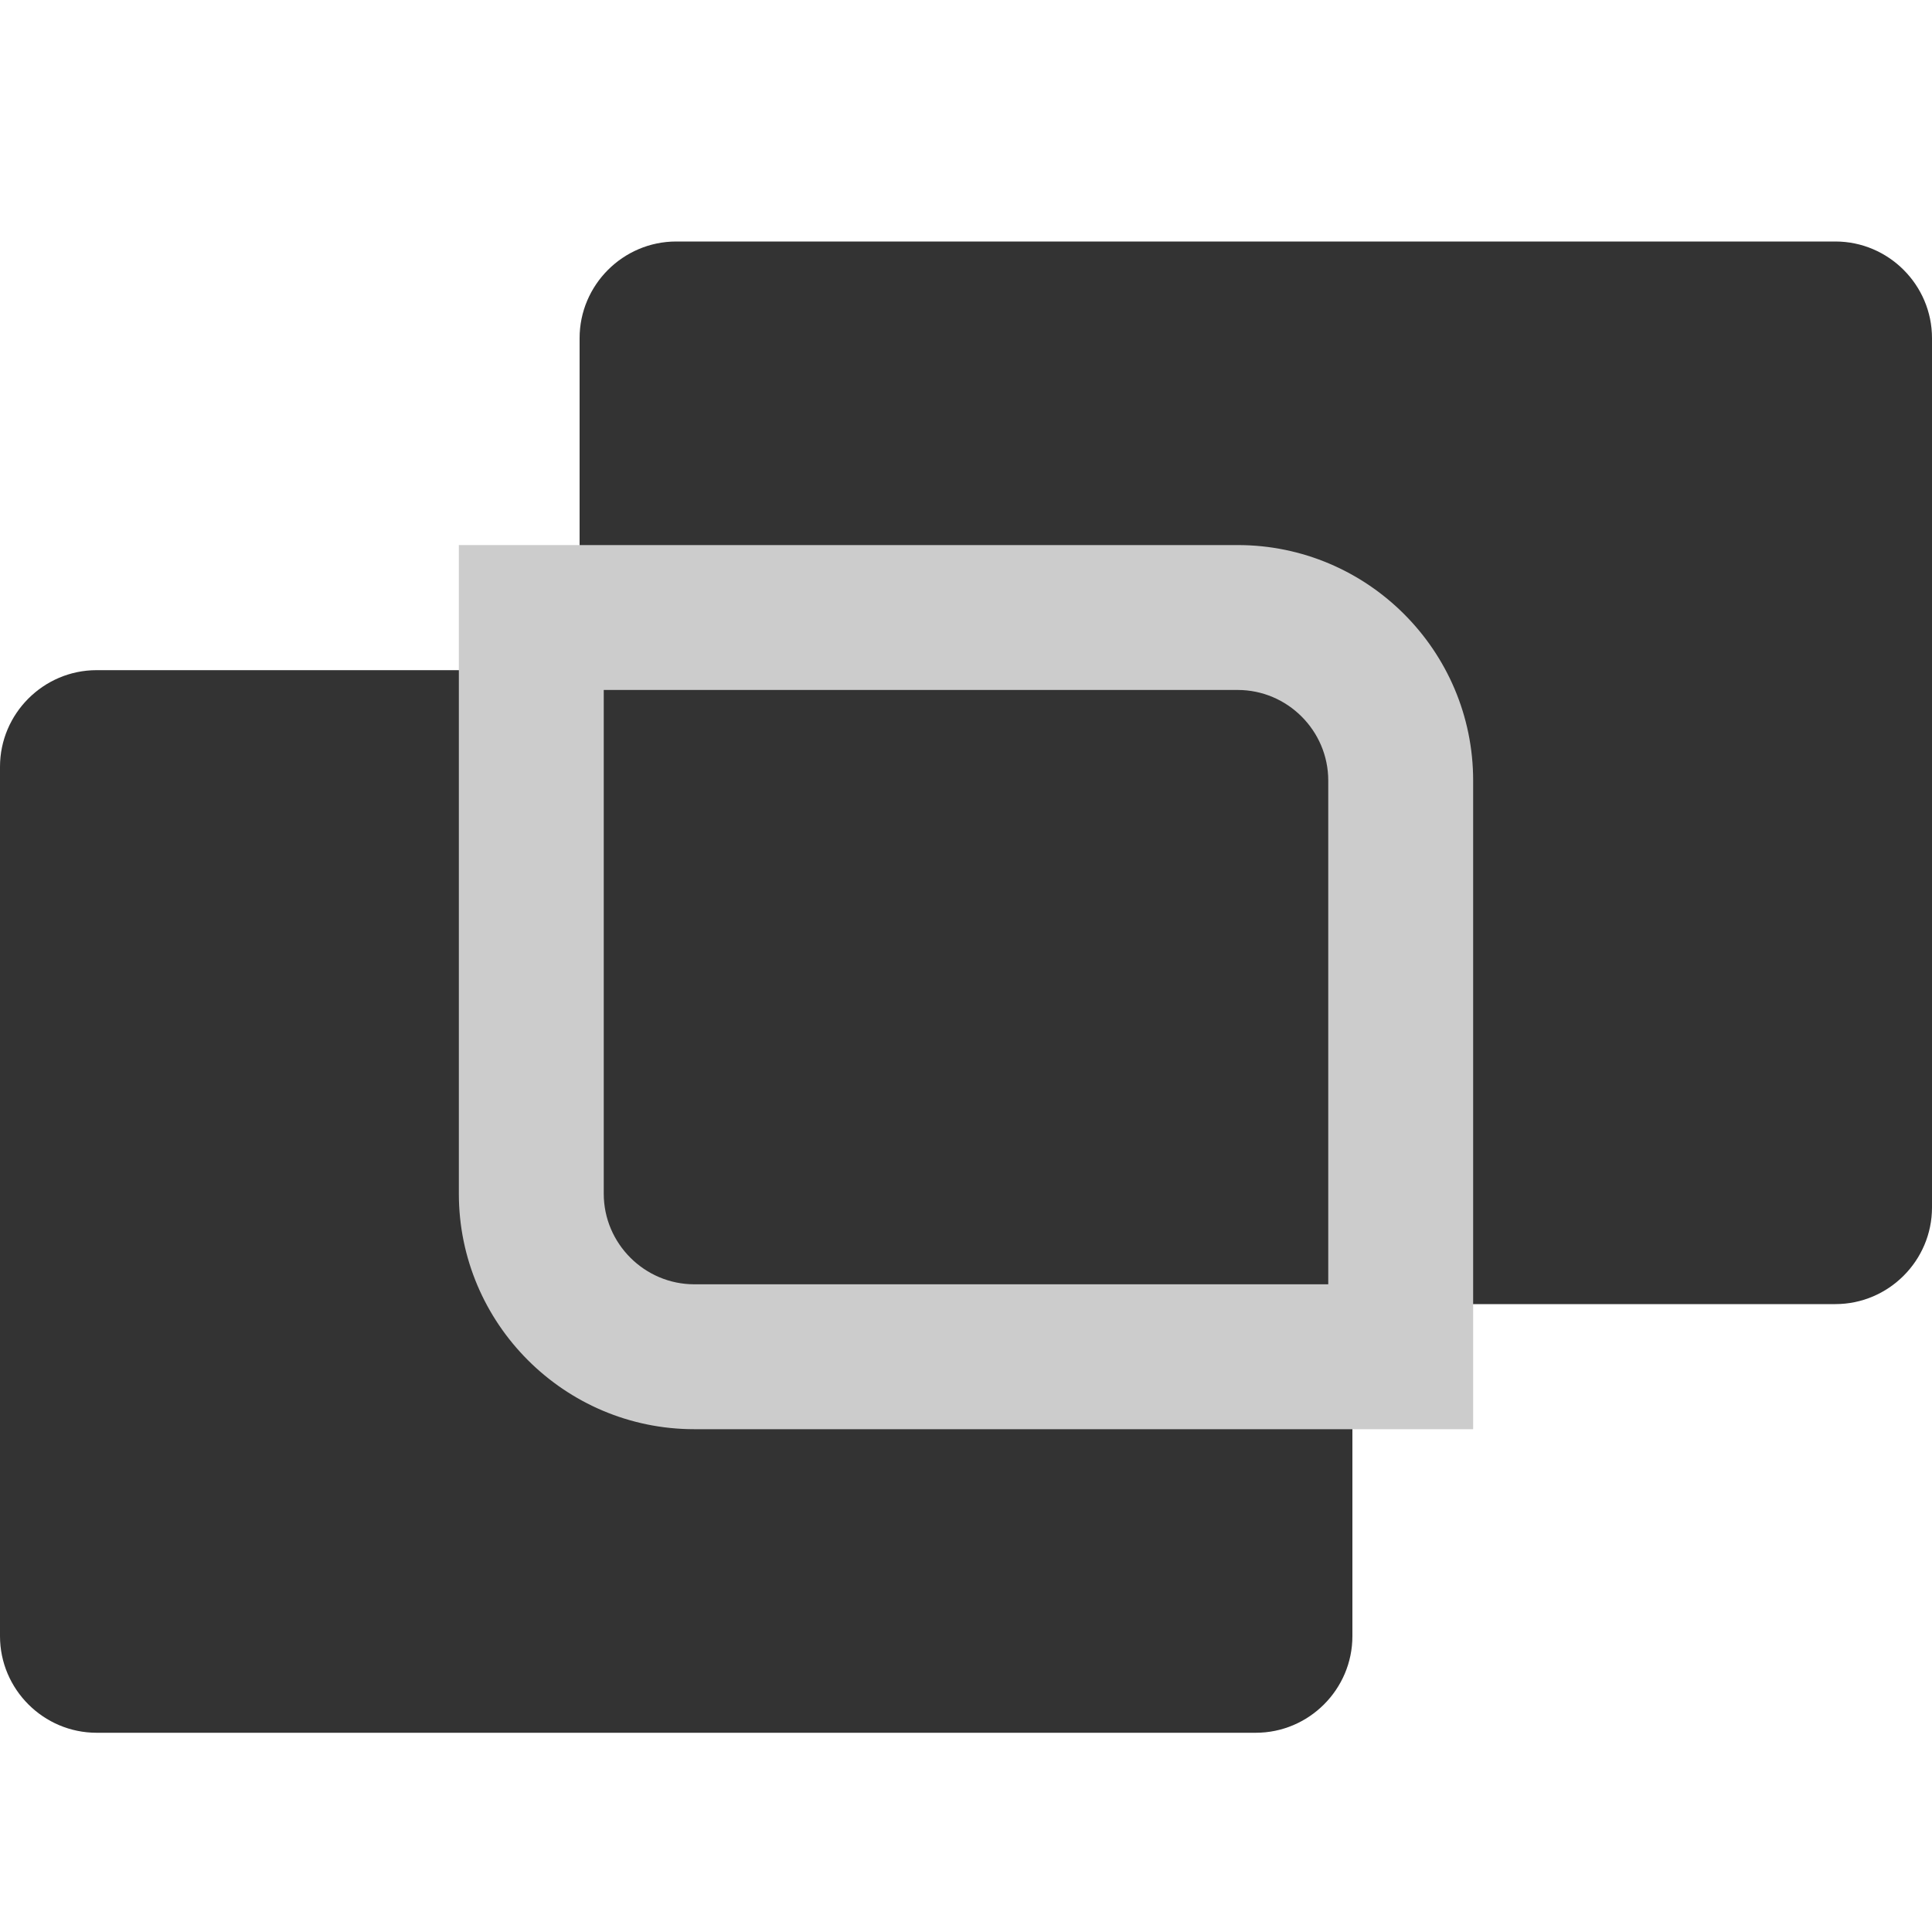 <?xml version="1.0" encoding="UTF-8"?>
<svg width="40px" height="40px" viewBox="0 0 40 40" version="1.1" xmlns="http://www.w3.org/2000/svg" xmlns:xlink="http://www.w3.org/1999/xlink">
    <!-- Generator: Sketch 48.1 (47250) - http://www.bohemiancoding.com/sketch -->
    <title>icon_binding</title>
    <desc>Created with Sketch.</desc>
    <defs></defs>
    <g id="Cell/Left-Icon/Binding" stroke="none" stroke-width="1" fill="none" fill-rule="evenodd">
        <g id="Page-1" transform="translate(0, 5)">
            <path d="M38,0 L14,0 C12.9,0 12,0.9 12,2 L12,6.875 L26,6.875 C28.206,6.875 30,8.669 30,10.875 L30,22 L38,22 C39.1,22 40,21.1 40,20 L40,2 C40,0.9 39.1,0 38,0" id="Fill-1" fill="#333333"></path>
            <path d="M14,24 C11.794,24 10,22.206 10,20 L10,8.875 L2,8.875 C0.9,8.875 0,9.775 0,10.875 L0,28.875 C0,29.975 0.9,30.875 2,30.875 L26,30.875 C27.1,30.875 28,29.975 28,28.875 L28,24 L14,24 Z" id="Fill-3" fill="#333333"></path>
            <path d="M14.375,23.09 C12.514,23.09 11,21.576 11,19.715 L11,7.785 L25.625,7.785 C27.486,7.785 29,9.299 29,11.16 L29,23.09 L14.375,23.09 Z" id="Fill-5" fill="#333333"></path>
            <path d="M25.625,6.285 L12.5,6.285 L9.5,6.285 L9.5,9.285 L9.5,19.715 C9.5,22.403 11.687,24.59 14.375,24.59 L27.5,24.59 L30.5,24.59 L30.5,21.59 L30.5,11.16 C30.5,8.472 28.313,6.285 25.625,6.285 M25.625,9.285 C26.656,9.285 27.5,10.129 27.5,11.16 L27.5,21.59 L14.375,21.59 C13.344,21.59 12.5,20.746 12.5,19.715 L12.5,9.285 L25.625,9.285" id="Fill-7" fill="#CCCCCC"></path>
        </g>
    </g>
</svg>